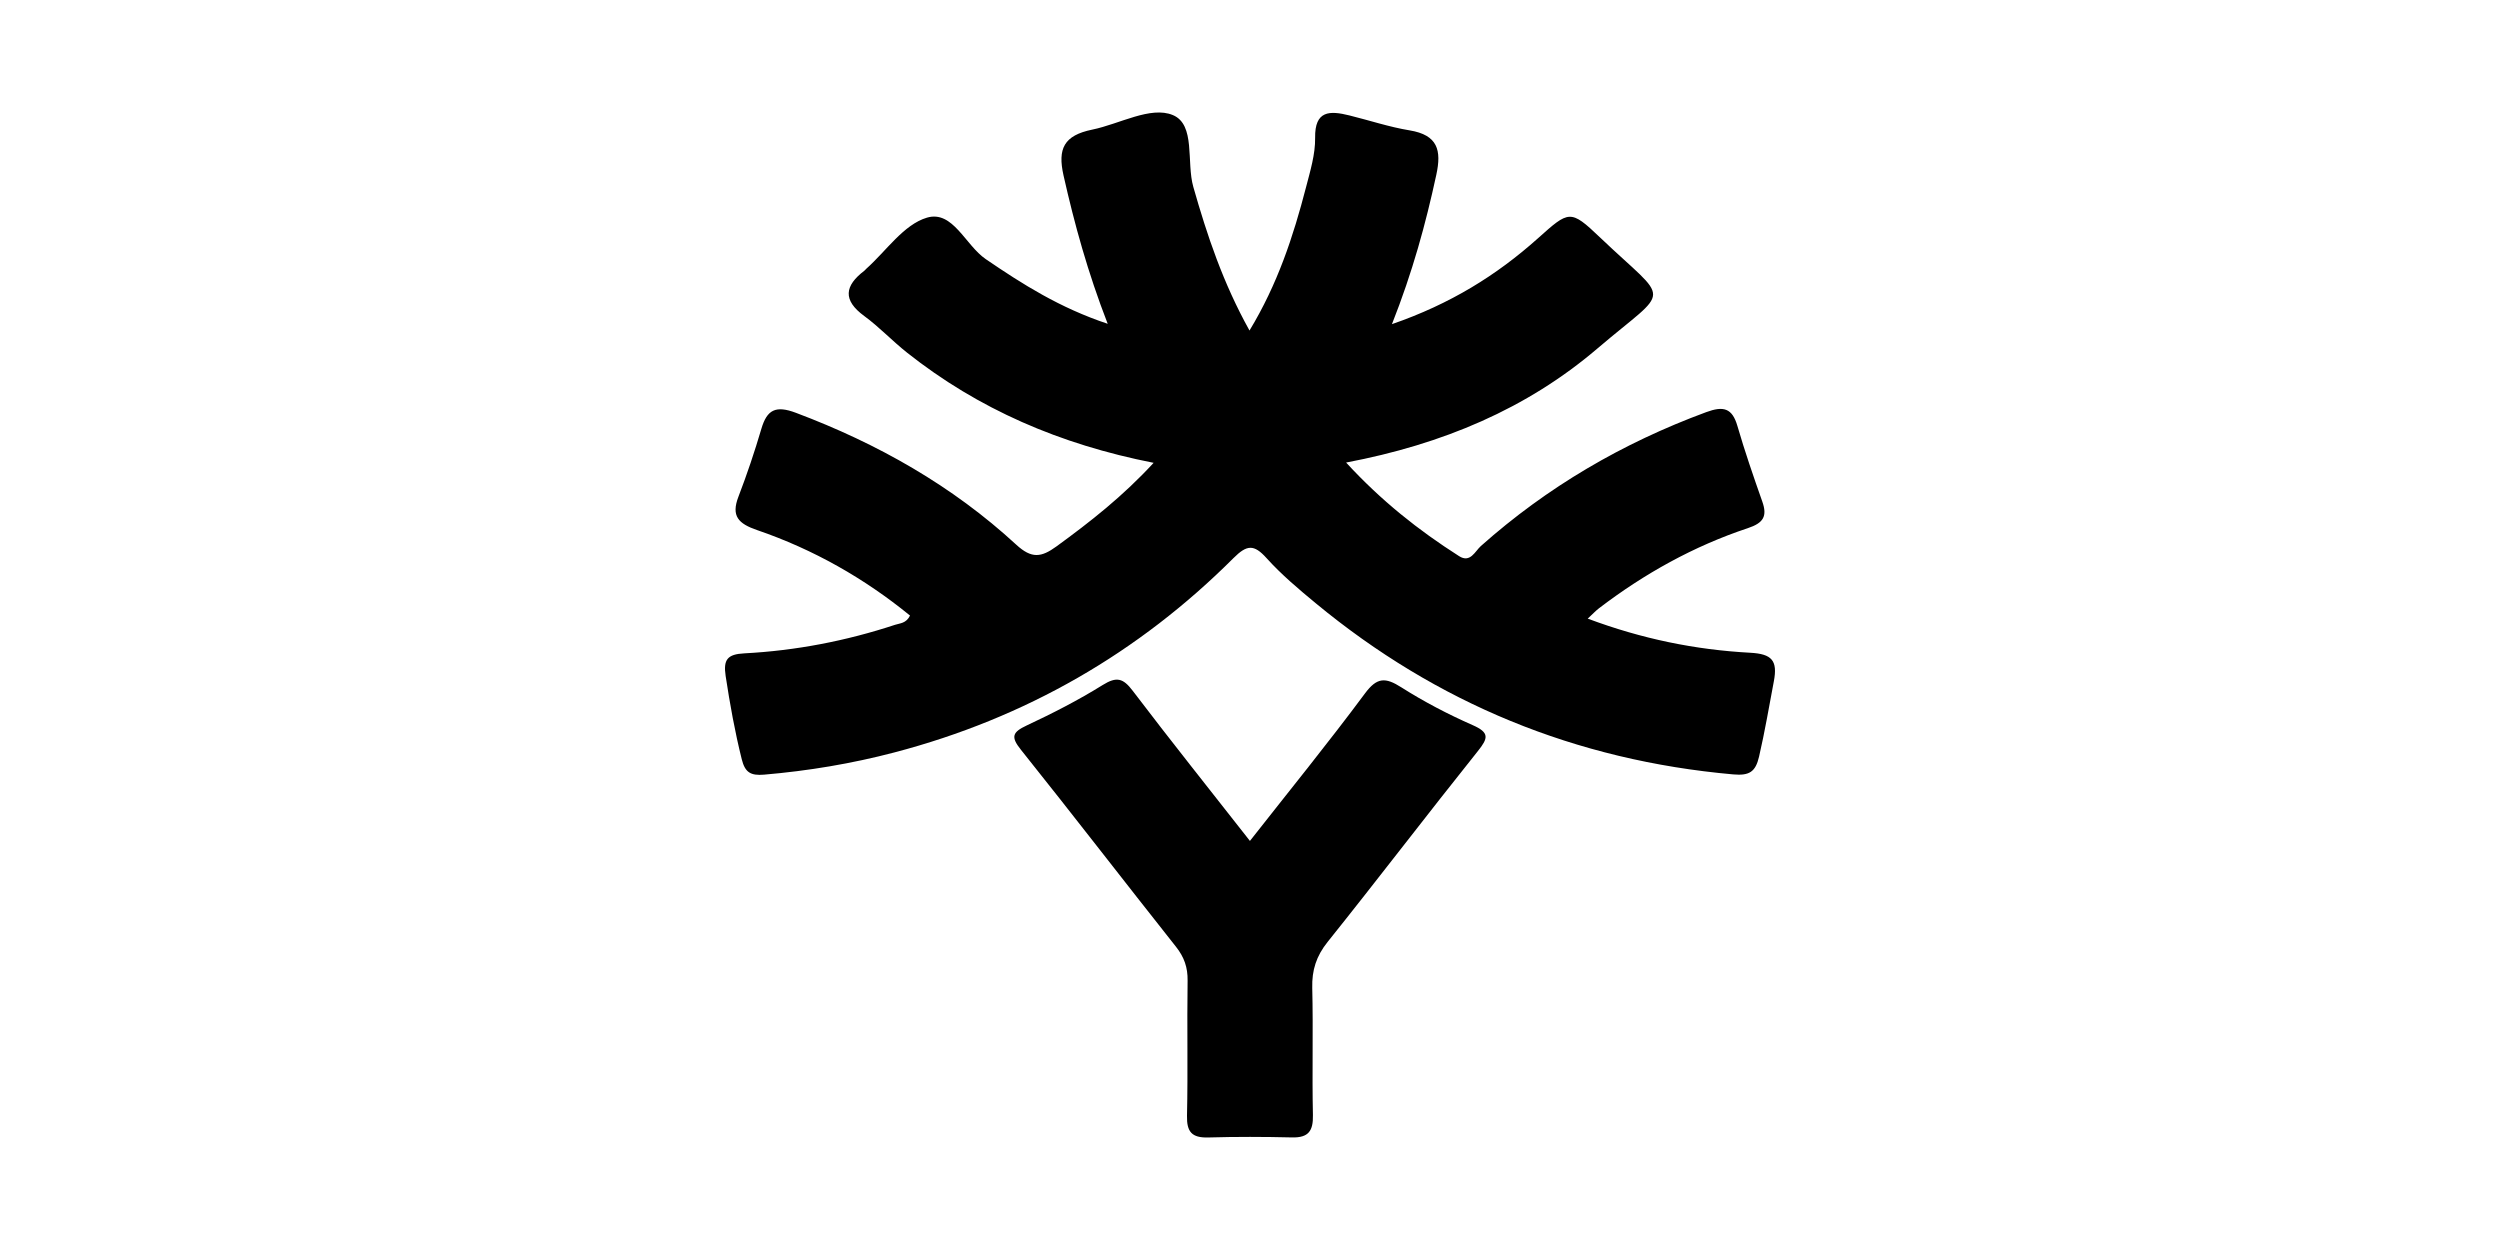 <svg width="100" height="50" viewBox="0 0 100 50" fill="none" xmlns="http://www.w3.org/2000/svg">
<path d="M46.145 18.513C42.391 17.775 39.131 16.363 36.28 14.104C35.691 13.638 35.174 13.083 34.569 12.64C33.698 12.003 33.785 11.43 34.575 10.828C34.603 10.807 34.623 10.776 34.65 10.752C35.45 10.039 36.145 8.983 37.079 8.706C38.114 8.401 38.613 9.807 39.43 10.365C40.906 11.372 42.394 12.315 44.308 12.952C43.51 10.895 42.981 8.971 42.541 7.018C42.301 5.949 42.552 5.418 43.692 5.184C44.782 4.961 46.026 4.233 46.914 4.603C47.831 4.985 47.45 6.485 47.732 7.474C48.285 9.417 48.921 11.32 49.98 13.221C51.103 11.37 51.733 9.452 52.241 7.49C52.409 6.84 52.615 6.171 52.605 5.513C52.588 4.414 53.187 4.422 53.972 4.616C54.776 4.814 55.568 5.08 56.382 5.214C57.513 5.4 57.666 6.01 57.453 6.989C57.029 8.951 56.503 10.88 55.678 12.966C58.008 12.162 59.862 11.013 61.518 9.532C62.76 8.42 62.812 8.363 63.995 9.492C66.837 12.204 66.862 11.409 63.894 13.942C61.072 16.349 57.709 17.769 53.844 18.502C55.251 20.032 56.743 21.213 58.363 22.245C58.812 22.532 58.999 22.052 59.234 21.842C61.886 19.483 64.898 17.722 68.248 16.486C68.937 16.232 69.288 16.321 69.496 17.038C69.792 18.056 70.138 19.06 70.491 20.06C70.699 20.649 70.542 20.918 69.911 21.127C67.743 21.848 65.771 22.949 63.964 24.327C63.832 24.428 63.718 24.551 63.509 24.745C65.676 25.556 67.814 25.992 70.009 26.11C70.876 26.157 71.112 26.42 70.954 27.251C70.763 28.258 70.594 29.266 70.362 30.267C70.219 30.881 69.969 31.033 69.328 30.976C63.025 30.415 57.468 28.125 52.636 24.135C51.947 23.566 51.256 22.984 50.662 22.325C50.155 21.761 49.875 21.789 49.34 22.323C45.543 26.116 41.021 28.721 35.776 30.097C34.067 30.546 32.33 30.835 30.565 30.986C30.021 31.033 29.801 30.894 29.67 30.37C29.395 29.269 29.196 28.16 29.026 27.04C28.927 26.383 29.096 26.169 29.773 26.134C31.833 26.026 33.846 25.637 35.803 24.992C35.999 24.927 36.245 24.939 36.401 24.623C34.578 23.136 32.541 21.977 30.291 21.206C29.533 20.946 29.238 20.644 29.538 19.866C29.88 18.975 30.185 18.068 30.454 17.154C30.68 16.387 31.027 16.207 31.838 16.513C35.11 17.744 38.093 19.432 40.647 21.785C41.267 22.357 41.652 22.298 42.261 21.855C43.611 20.872 44.914 19.851 46.145 18.513Z" fill="currentColor"/>
<path d="M49.997 33.637C51.589 31.61 53.138 29.705 54.599 27.737C55.081 27.087 55.416 27.088 56.054 27.494C56.957 28.068 57.919 28.57 58.902 29.003C59.587 29.304 59.53 29.525 59.115 30.043C57.092 32.573 55.129 35.15 53.104 37.678C52.65 38.246 52.473 38.806 52.49 39.514C52.532 41.209 52.479 42.907 52.517 44.602C52.53 45.227 52.35 45.513 51.68 45.497C50.564 45.47 49.446 45.467 48.33 45.499C47.672 45.517 47.466 45.274 47.48 44.631C47.52 42.829 47.477 41.026 47.504 39.225C47.512 38.699 47.369 38.286 47.04 37.871C44.962 35.248 42.921 32.597 40.831 29.983C40.419 29.468 40.501 29.285 41.071 29.017C42.109 28.531 43.136 28.005 44.107 27.401C44.666 27.053 44.925 27.126 45.307 27.629C46.812 29.611 48.367 31.557 49.997 33.637Z" fill="currentColor"/>
</svg>
